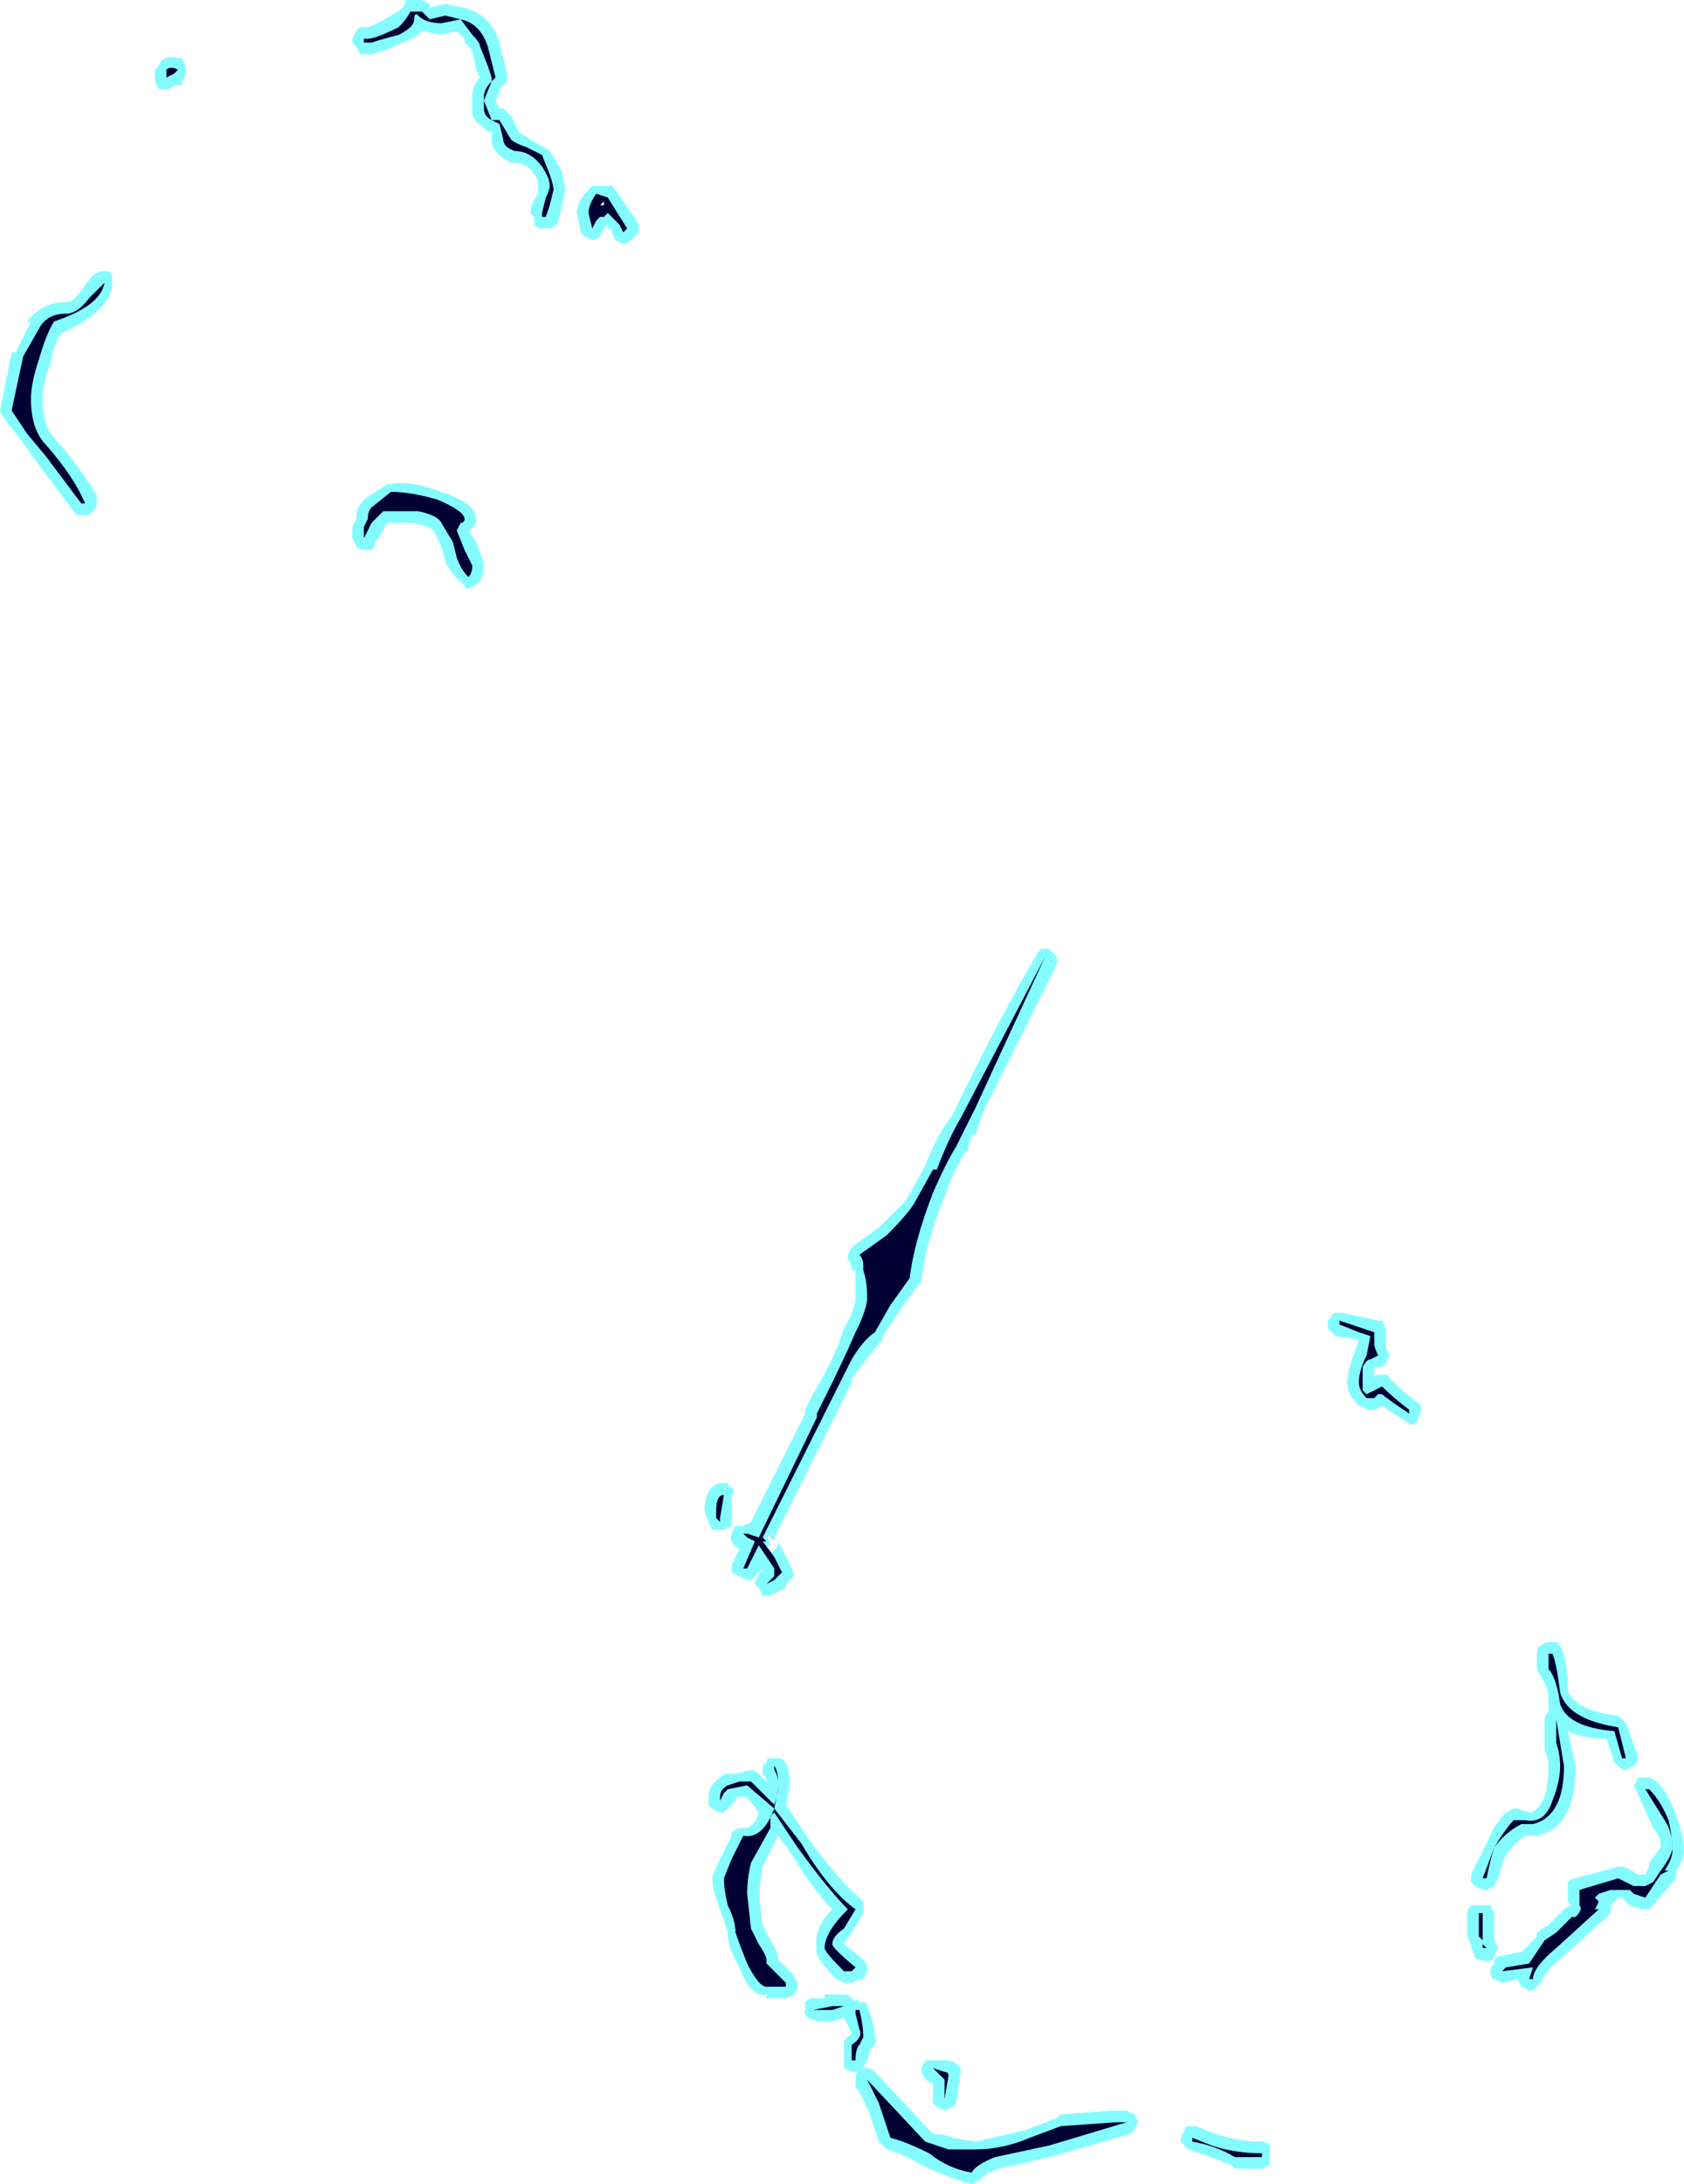 <?xml version="1.0" encoding="UTF-8" standalone="no"?>
<svg xmlns:ffdec="https://www.free-decompiler.com/flash" xmlns:xlink="http://www.w3.org/1999/xlink" ffdec:objectType="shape" height="28.2px" width="21.75px" xmlns="http://www.w3.org/2000/svg">
  <g transform="matrix(1.0, 0.0, 0.0, 1.0, 11.35, 16.45)">
    <path d="M2.3 -4.0 L1.35 -2.1 1.25 -1.8 1.2 -1.8 1.15 -1.6 1.1 -1.55 Q0.95 -1.3 0.85 -1.0 0.6 -0.4 0.55 0.1 L0.5 0.15 0.25 0.5 0.05 0.8 0.05 0.85 Q-0.05 0.95 -0.2 1.15 L-0.35 1.35 -0.35 1.4 -1.35 3.4 -1.35 3.45 -1.45 3.35 -1.4 3.5 -1.5 3.55 -1.4 3.55 -1.4 3.6 Q-1.3 3.55 -1.3 3.45 L-1.1 3.85 -1.1 3.9 -1.2 4.0 -1.2 4.05 -1.4 4.15 -1.5 4.15 -1.55 4.05 -1.6 4.0 Q-1.6 3.95 -1.5 3.8 L-1.65 3.95 -1.7 3.95 -1.9 3.85 -1.9 3.75 -1.8 3.55 Q-1.95 3.45 -1.9 3.35 L-1.85 3.25 Q-1.8 3.25 -1.75 3.25 L-1.65 3.2 -0.95 1.8 -0.95 1.75 -0.85 1.55 Q-0.55 1.05 -0.45 0.7 -0.3 0.45 -0.3 0.3 L-0.3 -0.05 -0.35 -0.05 -0.35 -0.1 -0.4 -0.2 -0.4 -0.25 -0.35 -0.35 0.0 -0.6 Q0.25 -0.85 0.35 -0.95 L0.6 -1.4 Q0.75 -1.8 0.95 -2.05 1.5 -3.2 2.05 -4.15 L2.1 -4.2 2.2 -4.2 2.3 -4.1 Q2.3 -4.05 2.3 -4.0 M-8.95 -15.55 Q-8.95 -15.45 -9.0 -15.4 L-9.0 -15.35 -9.1 -15.35 -9.15 -15.3 -9.3 -15.3 -9.35 -15.4 -9.35 -15.55 -9.3 -15.6 Q-9.25 -15.75 -9.05 -15.7 L-9.0 -15.7 -8.95 -15.6 -8.95 -15.55 M-6.75 -16.05 L-6.7 -16.1 -6.6 -16.1 Q-6.55 -16.1 -6.3 -16.25 -6.2 -16.3 -6.15 -16.35 L-6.1 -16.45 -5.9 -16.45 -5.8 -16.4 -5.8 -16.35 -5.6 -16.4 -5.35 -16.35 Q-5.0 -16.25 -4.9 -15.9 L-4.8 -15.5 -4.8 -15.4 -4.9 -15.3 -4.9 -15.25 -4.95 -15.15 -4.9 -15.05 -4.85 -15.05 -4.75 -14.95 -4.65 -14.75 -4.5 -14.65 -4.25 -14.5 -4.1 -14.25 Q-4.05 -14.05 -4.05 -14.0 L-4.1 -13.75 -4.15 -13.55 -4.25 -13.5 -4.35 -13.5 Q-4.4 -13.5 -4.45 -13.55 L-4.45 -13.65 -4.5 -13.7 Q-4.5 -13.8 -4.4 -13.95 L-4.4 -14.05 Q-4.4 -14.15 -4.45 -14.2 -4.55 -14.35 -4.7 -14.35 L-4.75 -14.35 Q-4.95 -14.45 -5.0 -14.6 L-5.0 -14.75 -5.05 -14.75 -5.1 -14.8 Q-5.25 -14.9 -5.25 -15.0 L-5.25 -15.2 Q-5.25 -15.35 -5.15 -15.45 L-5.2 -15.55 -5.25 -15.8 -5.35 -15.9 -5.35 -15.95 -5.45 -16.05 -5.65 -16.0 -5.9 -16.05 Q-6.0 -15.95 -6.15 -15.9 -6.35 -15.8 -6.55 -15.75 L-6.7 -15.75 -6.75 -15.85 -6.8 -15.9 -6.8 -15.95 -6.75 -16.05 M-3.6 -13.9 L-3.65 -13.8 -3.55 -13.7 -3.5 -13.75 -3.6 -13.95 -3.6 -13.9 M-3.45 -14.05 L-3.4 -14.0 -3.1 -13.55 -3.1 -13.45 -3.2 -13.35 Q-3.25 -13.3 -3.3 -13.3 L-3.4 -13.35 -3.45 -13.45 -3.45 -13.5 -3.5 -13.5 -3.5 -13.55 -3.55 -13.5 -3.6 -13.4 Q-3.65 -13.35 -3.7 -13.35 L-3.8 -13.4 -3.85 -13.45 -3.9 -13.7 Q-3.9 -13.85 -3.75 -14.0 L-3.7 -14.05 -3.45 -14.05 M-5.65 -10.1 Q-5.2 -9.95 -5.2 -9.75 -5.2 -9.65 -5.3 -9.6 L-5.2 -9.45 Q-5.1 -9.2 -5.1 -9.15 -5.1 -9.05 -5.15 -8.95 L-5.2 -8.9 -5.3 -8.85 Q-5.35 -8.85 -5.35 -8.9 -5.5 -9.0 -5.6 -9.2 L-5.65 -9.4 -5.75 -9.6 Q-5.8 -9.65 -6.0 -9.7 L-6.35 -9.7 -6.4 -9.6 -6.5 -9.45 Q-6.5 -9.4 -6.55 -9.35 L-6.65 -9.35 Q-6.7 -9.35 -6.75 -9.4 L-6.8 -9.5 -6.8 -9.65 -6.75 -9.75 Q-6.75 -9.9 -6.65 -10.0 L-6.35 -10.2 -6.3 -10.2 Q-6.05 -10.25 -5.65 -10.1 M-9.95 -12.95 L-9.9 -12.9 -9.9 -12.8 Q-9.9 -12.45 -10.55 -12.15 -10.65 -12.05 -10.7 -11.75 -10.8 -11.5 -10.8 -11.3 -10.8 -10.95 -10.65 -10.8 -10.3 -10.4 -10.1 -10.05 L-10.1 -9.95 Q-10.1 -9.9 -10.15 -9.85 L-10.2 -9.8 -10.35 -9.8 -10.4 -9.85 Q-10.55 -10.05 -10.85 -10.45 L-11.1 -10.8 Q-11.35 -11.1 -11.35 -11.15 L-11.2 -11.9 -11.15 -11.9 -10.95 -12.3 -11.0 -12.3 Q-10.8 -12.55 -10.5 -12.55 -10.4 -12.55 -10.3 -12.7 L-10.15 -12.9 -10.05 -12.95 -9.95 -12.95 M-2.25 3.05 Q-2.25 2.75 -2.05 2.7 L-1.95 2.7 Q-1.95 2.75 -1.9 2.75 -1.85 2.8 -1.9 2.85 L-1.9 3.25 -2.0 3.3 -2.15 3.3 -2.2 3.2 -2.25 3.05 M-2.2 6.75 Q-2.2 6.6 -2.05 6.5 -2.0 6.45 -1.95 6.45 L-1.85 6.45 -1.65 6.4 Q-1.6 6.4 -1.55 6.45 L-1.45 6.55 Q-1.45 6.5 -1.5 6.45 L-1.5 6.35 -1.45 6.3 Q-1.45 6.25 -1.4 6.25 L-1.3 6.25 Q-1.15 6.25 -1.15 6.6 L-1.2 6.85 -0.9 7.3 Q-0.5 7.85 -0.2 8.1 L-0.2 8.25 -0.35 8.5 -0.45 8.65 -0.2 8.85 Q-0.15 8.9 -0.15 8.95 L-0.15 9.0 -0.2 9.1 -0.25 9.1 -0.35 9.15 -0.45 9.15 -0.55 9.1 Q-0.85 8.8 -0.8 8.7 -0.85 8.45 -0.6 8.2 -0.85 7.95 -1.15 7.45 L-1.3 7.25 -1.5 7.65 -1.55 8.0 -1.5 8.4 -1.4 8.6 Q-1.3 8.75 -1.3 8.85 L-1.3 8.85 -1.1 9.05 -1.05 9.15 -1.05 9.2 Q-1.05 9.25 -1.1 9.3 -1.15 9.35 -1.25 9.35 L-1.45 9.35 -1.45 9.3 Q-1.65 9.35 -1.8 8.95 -1.95 8.7 -1.95 8.5 L-2.05 8.2 Q-2.15 7.95 -2.15 7.8 -2.15 7.75 -2.0 7.45 L-1.9 7.25 -1.9 7.2 -1.8 7.15 -1.75 7.15 Q-1.6 7.15 -1.55 6.95 L-1.7 6.75 -1.85 6.75 -1.85 6.8 -2.0 6.95 Q-2.1 6.95 -2.15 6.9 L-2.2 6.85 -2.2 6.75 M-0.6 9.65 Q-1.0 9.65 -0.95 9.5 L-0.95 9.4 Q-0.9 9.35 -0.85 9.35 L-0.7 9.35 -0.7 9.3 -0.4 9.3 -0.3 9.4 -0.3 9.35 -0.25 9.4 -0.2 9.4 Q-0.15 9.4 -0.15 9.45 -0.05 9.7 -0.05 9.85 0.0 9.9 -0.1 10.0 L-0.15 10.15 -0.2 10.25 -0.15 10.25 Q-0.1 10.25 -0.05 10.3 L0.7 11.1 Q0.85 11.1 0.95 11.15 L1.25 11.2 1.9 11.05 Q2.15 10.95 2.3 10.9 L2.35 10.85 3.0 10.8 3.2 10.8 3.3 10.85 3.35 10.95 3.3 11.05 3.25 11.1 2.2 11.4 1.55 11.55 Q1.4 11.6 1.35 11.65 L1.3 11.7 1.2 11.75 Q0.85 11.65 0.55 11.5 0.3 11.35 0.1 11.3 L0.0 11.2 -0.15 10.75 -0.15 10.8 Q-0.2 10.6 -0.3 10.5 L-0.3 10.4 Q-0.3 10.3 -0.25 10.3 L-0.35 10.3 -0.45 10.25 -0.45 9.9 -0.35 9.8 -0.45 9.6 -0.6 9.65 M5.8 0.6 L5.85 0.55 Q5.85 0.5 5.9 0.5 L6.0 0.5 6.45 0.6 6.5 0.6 6.55 0.7 Q6.55 0.75 6.55 0.9 L6.55 0.95 6.6 1.05 6.55 1.15 6.5 1.2 6.4 1.2 6.4 1.35 Q6.4 1.3 6.45 1.3 L6.55 1.3 Q6.6 1.3 6.6 1.35 6.75 1.5 6.95 1.65 L7.0 1.7 7.0 1.8 6.95 1.9 6.9 1.95 6.8 1.9 6.5 1.7 6.4 1.75 6.3 1.75 Q6.25 1.7 6.2 1.7 6.05 1.55 6.05 1.4 6.05 1.25 6.15 1.0 L6.2 0.85 5.9 0.8 5.8 0.7 5.8 0.6 M8.5 4.9 Q8.5 4.8 8.55 4.8 8.6 4.75 8.65 4.75 L8.75 4.75 8.8 4.8 Q8.9 4.95 8.9 5.4 9.05 5.65 9.55 5.7 L9.65 5.8 9.8 6.2 9.8 6.3 9.75 6.35 9.65 6.4 9.6 6.4 9.5 6.3 9.4 6.0 Q9.1 6.0 8.9 5.9 L9.0 6.35 Q9.0 7.15 8.5 7.25 L8.35 7.25 Q8.2 7.35 8.1 7.5 8.05 7.6 8.0 7.8 L7.95 7.9 7.85 7.95 7.8 7.95 7.7 7.9 7.65 7.85 7.65 7.75 7.85 7.35 Q7.95 7.1 8.1 6.95 L8.2 6.9 8.25 6.9 8.4 6.95 Q8.5 6.95 8.6 6.75 8.65 6.55 8.65 6.35 8.65 6.25 8.6 6.15 8.6 6.1 8.6 6.05 L8.6 5.75 Q8.6 5.7 8.65 5.65 L8.65 5.55 Q8.65 5.3 8.55 5.2 L8.5 5.1 8.5 4.9 M9.8 6.5 L9.95 6.5 10.05 6.55 Q10.2 6.7 10.3 7.0 10.4 7.25 10.4 7.45 10.4 7.55 10.3 7.7 L10.3 7.8 10.25 7.85 10.0 8.15 9.95 8.2 9.85 8.2 9.7 8.15 9.6 8.05 9.55 8.05 9.45 8.15 9.45 8.25 9.4 8.3 8.85 8.8 Q8.6 9.0 8.55 9.15 L8.45 9.25 8.4 9.25 8.3 9.2 8.25 9.1 8.05 9.15 7.95 9.1 Q7.9 9.1 7.9 9.0 7.9 8.95 7.95 8.9 L7.95 8.85 Q8.0 8.8 8.05 8.8 L8.3 8.75 8.5 8.55 8.5 8.5 8.65 8.4 8.85 8.2 Q8.9 8.15 8.95 8.15 L8.9 8.1 8.9 7.85 Q8.95 7.8 9.0 7.8 L9.55 7.65 9.6 7.65 Q9.65 7.65 9.8 7.75 L9.9 7.75 9.95 7.65 9.95 7.6 10.1 7.4 Q10.1 7.25 10.0 7.15 L9.8 6.7 9.75 6.6 Q9.8 6.55 9.8 6.5 M0.6 10.15 L0.9 10.15 Q1.1 10.2 1.05 10.35 L1.0 10.7 0.95 10.75 0.85 10.8 0.75 10.75 0.7 10.7 0.7 10.45 0.6 10.4 0.55 10.3 0.55 10.25 0.6 10.15 M5.05 11.4 L5.05 11.5 4.95 11.55 4.6 11.55 4.55 11.5 Q4.3 11.4 4.0 11.3 L3.9 11.2 3.9 11.15 3.95 11.05 Q3.95 11.0 4.0 11.0 L4.1 11.0 4.35 11.1 Q4.65 11.2 4.95 11.2 5.0 11.2 5.05 11.25 L5.05 11.4 M7.65 8.15 Q7.7 8.15 7.75 8.15 L7.8 8.15 Q7.85 8.15 7.9 8.15 L7.95 8.25 7.95 8.6 8.0 8.7 7.95 8.8 Q7.95 8.9 7.75 8.85 7.7 8.85 7.7 8.8 L7.65 8.7 7.65 8.65 7.6 8.55 7.6 8.25 Q7.6 8.2 7.65 8.15" fill="#77fbff" fill-opacity="0.902" fill-rule="evenodd" stroke="none"/>
    <path d="M1.1 -1.85 L1.0 -1.65 Q0.85 -1.4 0.7 -1.05 0.45 -0.4 0.4 0.05 L0.15 0.4 -0.05 0.75 Q-0.2 0.85 -0.35 1.1 L-1.5 3.4 -1.45 3.45 -1.5 3.45 -1.35 3.65 -1.25 3.85 -1.35 3.95 -1.45 4.0 -1.35 3.9 -1.35 3.8 -1.55 3.5 -1.7 3.8 -1.75 3.8 -1.6 3.45 -1.7 3.4 -1.75 3.35 -1.7 3.35 -1.55 3.4 -0.8 1.85 -0.8 1.8 -0.7 1.6 Q-0.45 1.1 -0.3 0.75 -0.15 0.45 -0.15 0.3 -0.15 0.1 -0.2 -0.05 L-0.2 -0.1 Q-0.2 -0.2 -0.25 -0.25 L0.1 -0.5 Q0.35 -0.75 0.45 -0.9 L0.7 -1.35 0.75 -1.35 Q0.9 -1.75 1.05 -2.0 L2.15 -4.1 1.25 -2.15 1.1 -1.85 M5.95 0.6 L6.4 0.75 Q6.4 0.8 6.4 0.9 6.4 0.95 6.45 1.05 L6.35 1.1 Q6.3 1.1 6.25 1.2 L6.25 1.5 6.3 1.55 6.5 1.45 Q6.65 1.6 6.85 1.75 L6.85 1.8 Q6.55 1.6 6.5 1.55 L6.45 1.55 6.4 1.6 6.3 1.6 Q6.2 1.5 6.2 1.4 6.2 1.25 6.3 1.05 L6.35 0.8 6.2 0.75 5.95 0.65 5.95 0.6 M8.65 4.9 L8.7 4.9 Q8.75 5.0 8.8 5.4 8.9 5.75 9.55 5.85 L9.65 6.25 9.6 6.25 9.5 5.9 Q8.9 5.85 8.8 5.55 8.75 5.2 8.65 5.1 L8.65 4.9 M8.75 5.75 L8.85 6.35 Q8.85 7.0 8.45 7.1 L8.3 7.1 Q8.1 7.2 7.95 7.4 7.9 7.55 7.85 7.8 L7.8 7.8 7.95 7.4 Q8.1 7.15 8.2 7.05 L8.35 7.05 Q8.6 7.1 8.7 6.8 8.8 6.55 8.8 6.35 8.8 6.2 8.75 6.05 L8.75 5.75 M9.95 6.65 Q10.1 6.8 10.2 7.05 10.25 7.25 10.25 7.45 10.25 7.55 10.15 7.7 L10.2 7.7 10.1 7.75 9.9 8.05 9.75 8.0 9.7 7.95 9.45 7.95 9.3 8.0 9.25 8.05 9.3 8.1 9.25 8.2 9.3 8.2 8.75 8.7 Q8.45 8.95 8.45 9.1 L8.4 9.1 8.45 8.95 8.05 9.0 8.1 8.95 8.4 8.9 8.6 8.6 8.75 8.5 8.95 8.3 9.0 8.3 Q9.1 8.2 9.05 8.15 L9.05 7.95 9.55 7.8 9.75 7.9 9.9 7.9 10.0 7.85 10.1 7.7 Q10.25 7.5 10.25 7.4 10.25 7.2 10.15 7.05 L9.9 6.65 9.95 6.65 M0.7 10.25 L0.85 10.3 Q0.9 10.3 0.9 10.35 L0.85 10.65 0.85 10.4 0.7 10.25 M2.35 11.0 L3.05 10.95 3.2 10.95 2.2 11.25 1.5 11.4 Q1.25 11.5 1.2 11.6 0.9 11.55 0.65 11.35 0.35 11.2 0.15 11.15 L0.0 10.7 -0.15 10.4 0.6 11.2 0.9 11.3 1.25 11.3 Q1.6 11.3 1.95 11.15 L2.35 11.0 M4.95 11.4 L4.6 11.4 Q4.35 11.25 4.05 11.2 L4.05 11.15 4.3 11.25 Q4.6 11.35 4.95 11.35 L4.95 11.4 M9.85 7.95 L9.9 7.95 9.85 7.95 M7.8 8.25 L7.8 8.6 7.75 8.55 7.75 8.25 7.8 8.25 M7.85 8.7 L7.8 8.7 7.8 8.65 7.85 8.7 M-9.2 -15.45 L-9.2 -15.55 Q-9.15 -15.6 -9.05 -15.55 L-9.1 -15.5 -9.2 -15.45 M-6.2 -16.1 Q-6.1 -16.2 -6.05 -16.3 L-5.9 -16.3 -5.8 -16.2 -5.6 -16.25 -5.4 -16.2 Q-5.15 -16.15 -5.05 -15.85 L-4.95 -15.45 -5.0 -15.4 -5.0 -15.45 -5.05 -15.6 -5.15 -15.85 Q-5.15 -15.9 -5.25 -16.0 L-5.4 -16.2 -5.65 -16.15 Q-5.85 -16.15 -5.95 -16.25 -6.0 -16.3 -6.0 -16.2 -6.0 -16.1 -6.2 -16.0 -6.4 -15.95 -6.55 -15.9 L-6.65 -15.9 -6.65 -15.95 -6.6 -15.95 Q-6.5 -15.95 -6.2 -16.1 M-5.1 -15.2 Q-5.1 -15.3 -5.0 -15.4 L-5.1 -15.15 -5.0 -14.9 -4.9 -14.9 -4.75 -14.65 Q-4.7 -14.6 -4.55 -14.55 L-4.35 -14.45 -4.25 -14.2 Q-4.2 -14.05 -4.2 -14.0 L-4.25 -13.8 -4.3 -13.65 -4.35 -13.65 -4.35 -13.7 -4.3 -13.9 Q-4.25 -14.0 -4.25 -14.05 -4.25 -14.15 -4.35 -14.3 -4.5 -14.5 -4.7 -14.5 -4.85 -14.55 -4.85 -14.65 L-4.9 -14.85 -5.0 -14.9 Q-5.1 -14.95 -5.1 -15.05 L-5.1 -15.2 M-3.55 -13.8 L-3.55 -13.85 -3.6 -13.8 -3.55 -13.8 M-3.55 -13.65 L-3.6 -13.65 -3.65 -13.6 -3.7 -13.5 -3.75 -13.7 Q-3.75 -13.8 -3.65 -13.95 L-3.5 -13.9 -3.25 -13.5 -3.3 -13.45 -3.35 -13.55 -3.5 -13.7 -3.55 -13.65 M-5.35 -9.75 Q-5.35 -9.7 -5.4 -9.7 L-5.45 -9.6 -5.35 -9.35 -5.25 -9.15 Q-5.25 -9.05 -5.3 -9.0 -5.4 -9.1 -5.45 -9.25 L-5.5 -9.45 -5.65 -9.7 Q-5.7 -9.8 -5.95 -9.85 L-6.4 -9.85 -6.55 -9.7 -6.65 -9.5 -6.65 -9.65 -6.6 -9.75 Q-6.6 -9.85 -6.55 -9.9 L-6.3 -10.1 Q-6.05 -10.1 -5.7 -10.0 -5.35 -9.85 -5.35 -9.75 M-10.2 -12.6 L-10.0 -12.8 Q-10.05 -12.5 -10.65 -12.3 -10.75 -12.15 -10.85 -11.8 -10.95 -11.5 -10.95 -11.3 -10.95 -10.9 -10.75 -10.7 -10.4 -10.3 -10.25 -9.95 L-10.3 -9.95 -10.75 -10.55 -11.0 -10.85 -11.2 -11.15 -11.05 -11.85 -10.85 -12.2 Q-10.75 -12.4 -10.5 -12.4 -10.35 -12.4 -10.2 -12.6 M-2.0 2.85 L-2.05 3.15 -2.05 3.2 -2.1 3.15 -2.1 3.05 Q-2.1 2.85 -2.0 2.85 M-1.95 6.65 L-2.0 6.7 -2.05 6.8 Q-2.05 6.85 -2.05 6.75 -2.05 6.65 -1.95 6.6 L-1.8 6.55 -1.65 6.55 -1.35 6.85 Q-1.25 6.55 -1.35 6.4 L-1.35 6.35 Q-1.3 6.4 -1.3 6.6 -1.3 6.65 -1.35 6.9 L-1.0 7.35 Q-0.65 7.95 -0.3 8.2 L-0.45 8.45 Q-0.6 8.55 -0.6 8.65 -0.6 8.7 -0.3 8.95 L-0.35 9.0 -0.45 9.0 Q-0.7 8.75 -0.7 8.7 -0.7 8.5 -0.4 8.2 -0.65 7.95 -1.05 7.4 L-1.35 6.95 -1.4 7.0 -1.4 7.15 -1.65 7.6 Q-1.7 7.8 -1.7 8.0 L-1.65 8.45 -1.55 8.65 Q-1.45 8.8 -1.45 8.85 L-1.45 8.9 -1.2 9.15 -1.2 9.2 -1.45 9.2 Q-1.55 9.2 -1.7 8.9 -1.8 8.65 -1.85 8.5 -1.85 8.35 -1.95 8.15 -2.0 7.95 -2.0 7.8 L-1.9 7.55 -1.75 7.25 Q-1.5 7.3 -1.35 6.9 L-1.7 6.6 -1.95 6.65 M-0.45 9.45 L-0.6 9.5 -0.85 9.5 -0.6 9.45 -0.45 9.45 M-0.3 9.5 L-0.25 9.5 Q-0.2 9.7 -0.2 9.85 L-0.25 9.95 Q-0.3 10.0 -0.3 10.15 L-0.35 10.15 -0.35 9.95 Q-0.2 9.85 -0.25 9.75 L-0.3 9.55 -0.3 9.5" fill="#000033" fill-rule="evenodd" stroke="none"/>
  </g>
</svg>
